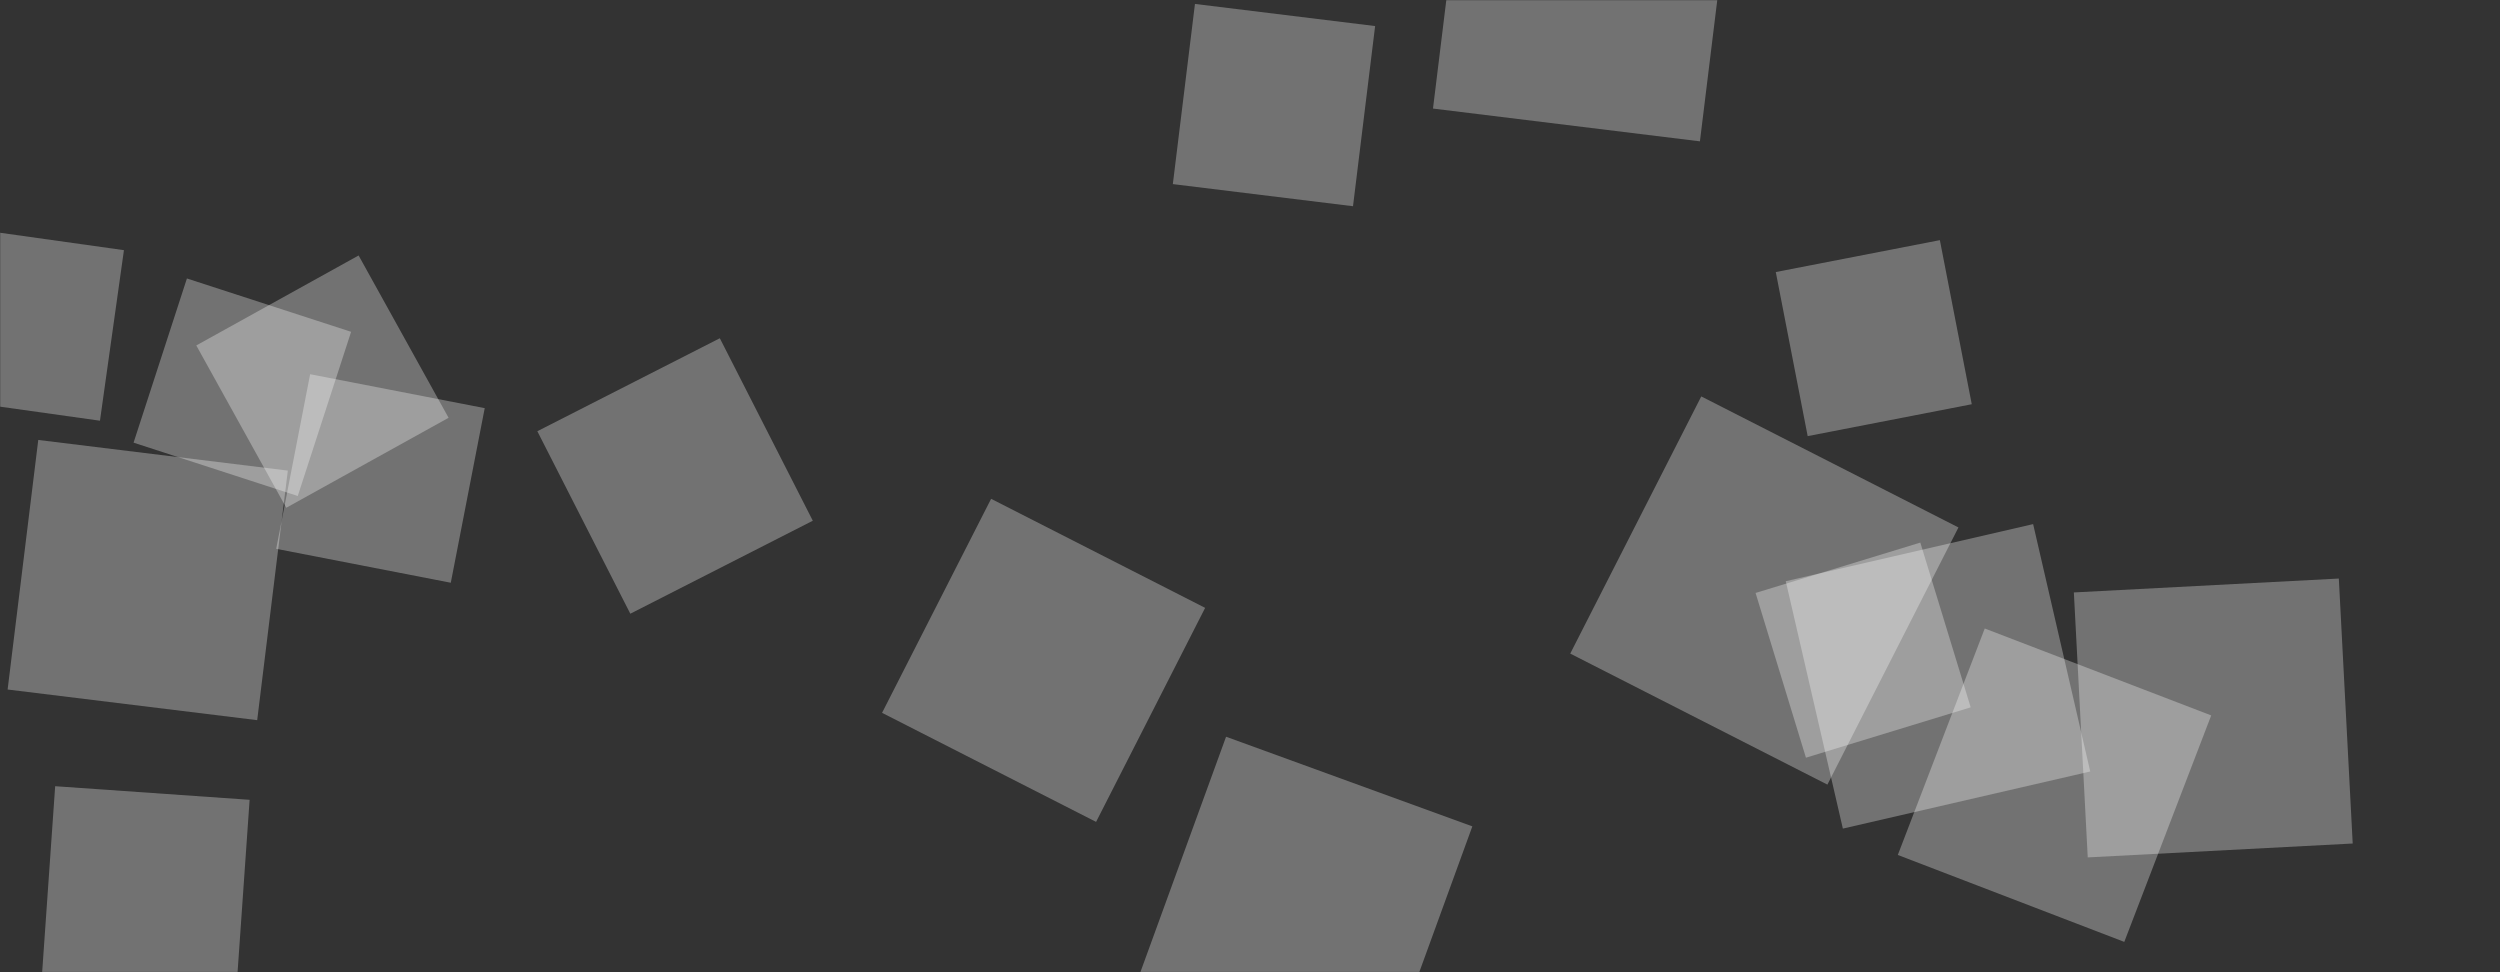 <svg xmlns="http://www.w3.org/2000/svg" version="1.1" xmlns:xlink="http://www.w3.org/1999/xlink" xmlns:svgjs="http://svgjs.dev/svgjs" width="1440" height="560" preserveAspectRatio="none" viewBox="0 0 1440 560"><rect x="0" y="0" width="1440" height="560" fill="#333333" stroke="none"/><g mask="url(&quot;#SvgjsMask1015&quot;)" fill="none"><path d="M1135.732 232.834L1117.361 138.326 1022.853 156.696 1041.224 251.204z" fill="rgba(255, 255, 255, 0.31)" class="triangle-float3"></path><path d="M998.034-72.34L844.283-91.219 825.404 62.532 979.155 81.411z" fill="rgba(255, 255, 255, 0.31)" class="triangle-float2"></path><path d="M22.04 253.412L4.39 397.161 148.139 414.811 165.789 271.062z" fill="rgba(255, 255, 255, 0.31)" class="triangle-float3"></path><path d="M694.154 350.13L570.88 287.318 508.069 410.592 631.343 473.404z" fill="rgba(255, 255, 255, 0.31)" class="triangle-float2"></path><path d="M1061.49 477.267L1203.975 444.372 1171.079 301.887 1028.594 334.782z" fill="rgba(255, 255, 255, 0.31)" class="triangle-float2"></path><path d="M113.063 198.974L164.889 292.47 258.384 240.644 206.559 147.149z" fill="rgba(255, 255, 255, 0.31)" class="triangle-float1"></path><path d="M792.069 15.012L688.295 2.27 675.554 106.043 779.327 118.785z" fill="rgba(255, 255, 255, 0.31)" class="triangle-float3"></path><path d="M1093.14 492.456L1223.584 542.528 1273.657 412.084 1143.213 362.012z" fill="rgba(255, 255, 255, 0.31)" class="triangle-float2"></path><path d="M706.218 424.362L654.59 566.21 796.437 617.838 848.065 475.991z" fill="rgba(255, 255, 255, 0.31)" class="triangle-float2"></path><path d="M1347.161 333.244L1194.542 341.243 1202.541 493.862 1355.159 485.863z" fill="rgba(255, 255, 255, 0.31)" class="triangle-float1"></path><path d="M71.386 144.096L-26.846 130.29-40.652 228.523 57.58 242.328z" fill="rgba(255, 255, 255, 0.31)" class="triangle-float2"></path><path d="M171.508 285.699L202.236 191.127 107.664 160.399 76.936 254.971z" fill="rgba(255, 255, 255, 0.31)" class="triangle-float1"></path><path d="M23.947 564.86L135.948 572.692 143.78 460.691 31.779 452.859z" fill="rgba(255, 255, 255, 0.31)" class="triangle-float1"></path><path d="M1106.101 312.529L1011.21 341.54 1040.221 436.431 1135.112 407.42z" fill="rgba(255, 255, 255, 0.31)" class="triangle-float3"></path><path d="M178.638 215.551L159.091 316.113 259.653 335.66 279.2 235.098z" fill="rgba(255, 255, 255, 0.31)" class="triangle-float1"></path><path d="M1052.587 451.94L1128.062 303.813 979.934 228.338 904.46 376.466z" fill="rgba(255, 255, 255, 0.31)" class="triangle-float3"></path><path d="M363.064 353.495L468.174 299.939 414.618 194.83 309.508 248.386z" fill="rgba(255, 255, 255, 0.31)" class="triangle-float1"></path></g><defs><mask id="SvgjsMask1015"><rect width="1440" height="560" fill="#ffffff"></rect></mask><style>
                @keyframes float1 {
                    0%{transform: translate(0, 0)}
                    50%{transform: translate(-10px, 0)}
                    100%{transform: translate(0, 0)}
                }

                .triangle-float1 {
                    animation: float1 5s infinite;
                }

                @keyframes float2 {
                    0%{transform: translate(0, 0)}
                    50%{transform: translate(-5px, -5px)}
                    100%{transform: translate(0, 0)}
                }

                .triangle-float2 {
                    animation: float2 4s infinite;
                }

                @keyframes float3 {
                    0%{transform: translate(0, 0)}
                    50%{transform: translate(0, -10px)}
                    100%{transform: translate(0, 0)}
                }

                .triangle-float3 {
                    animation: float3 6s infinite;
                }
            </style></defs></svg>